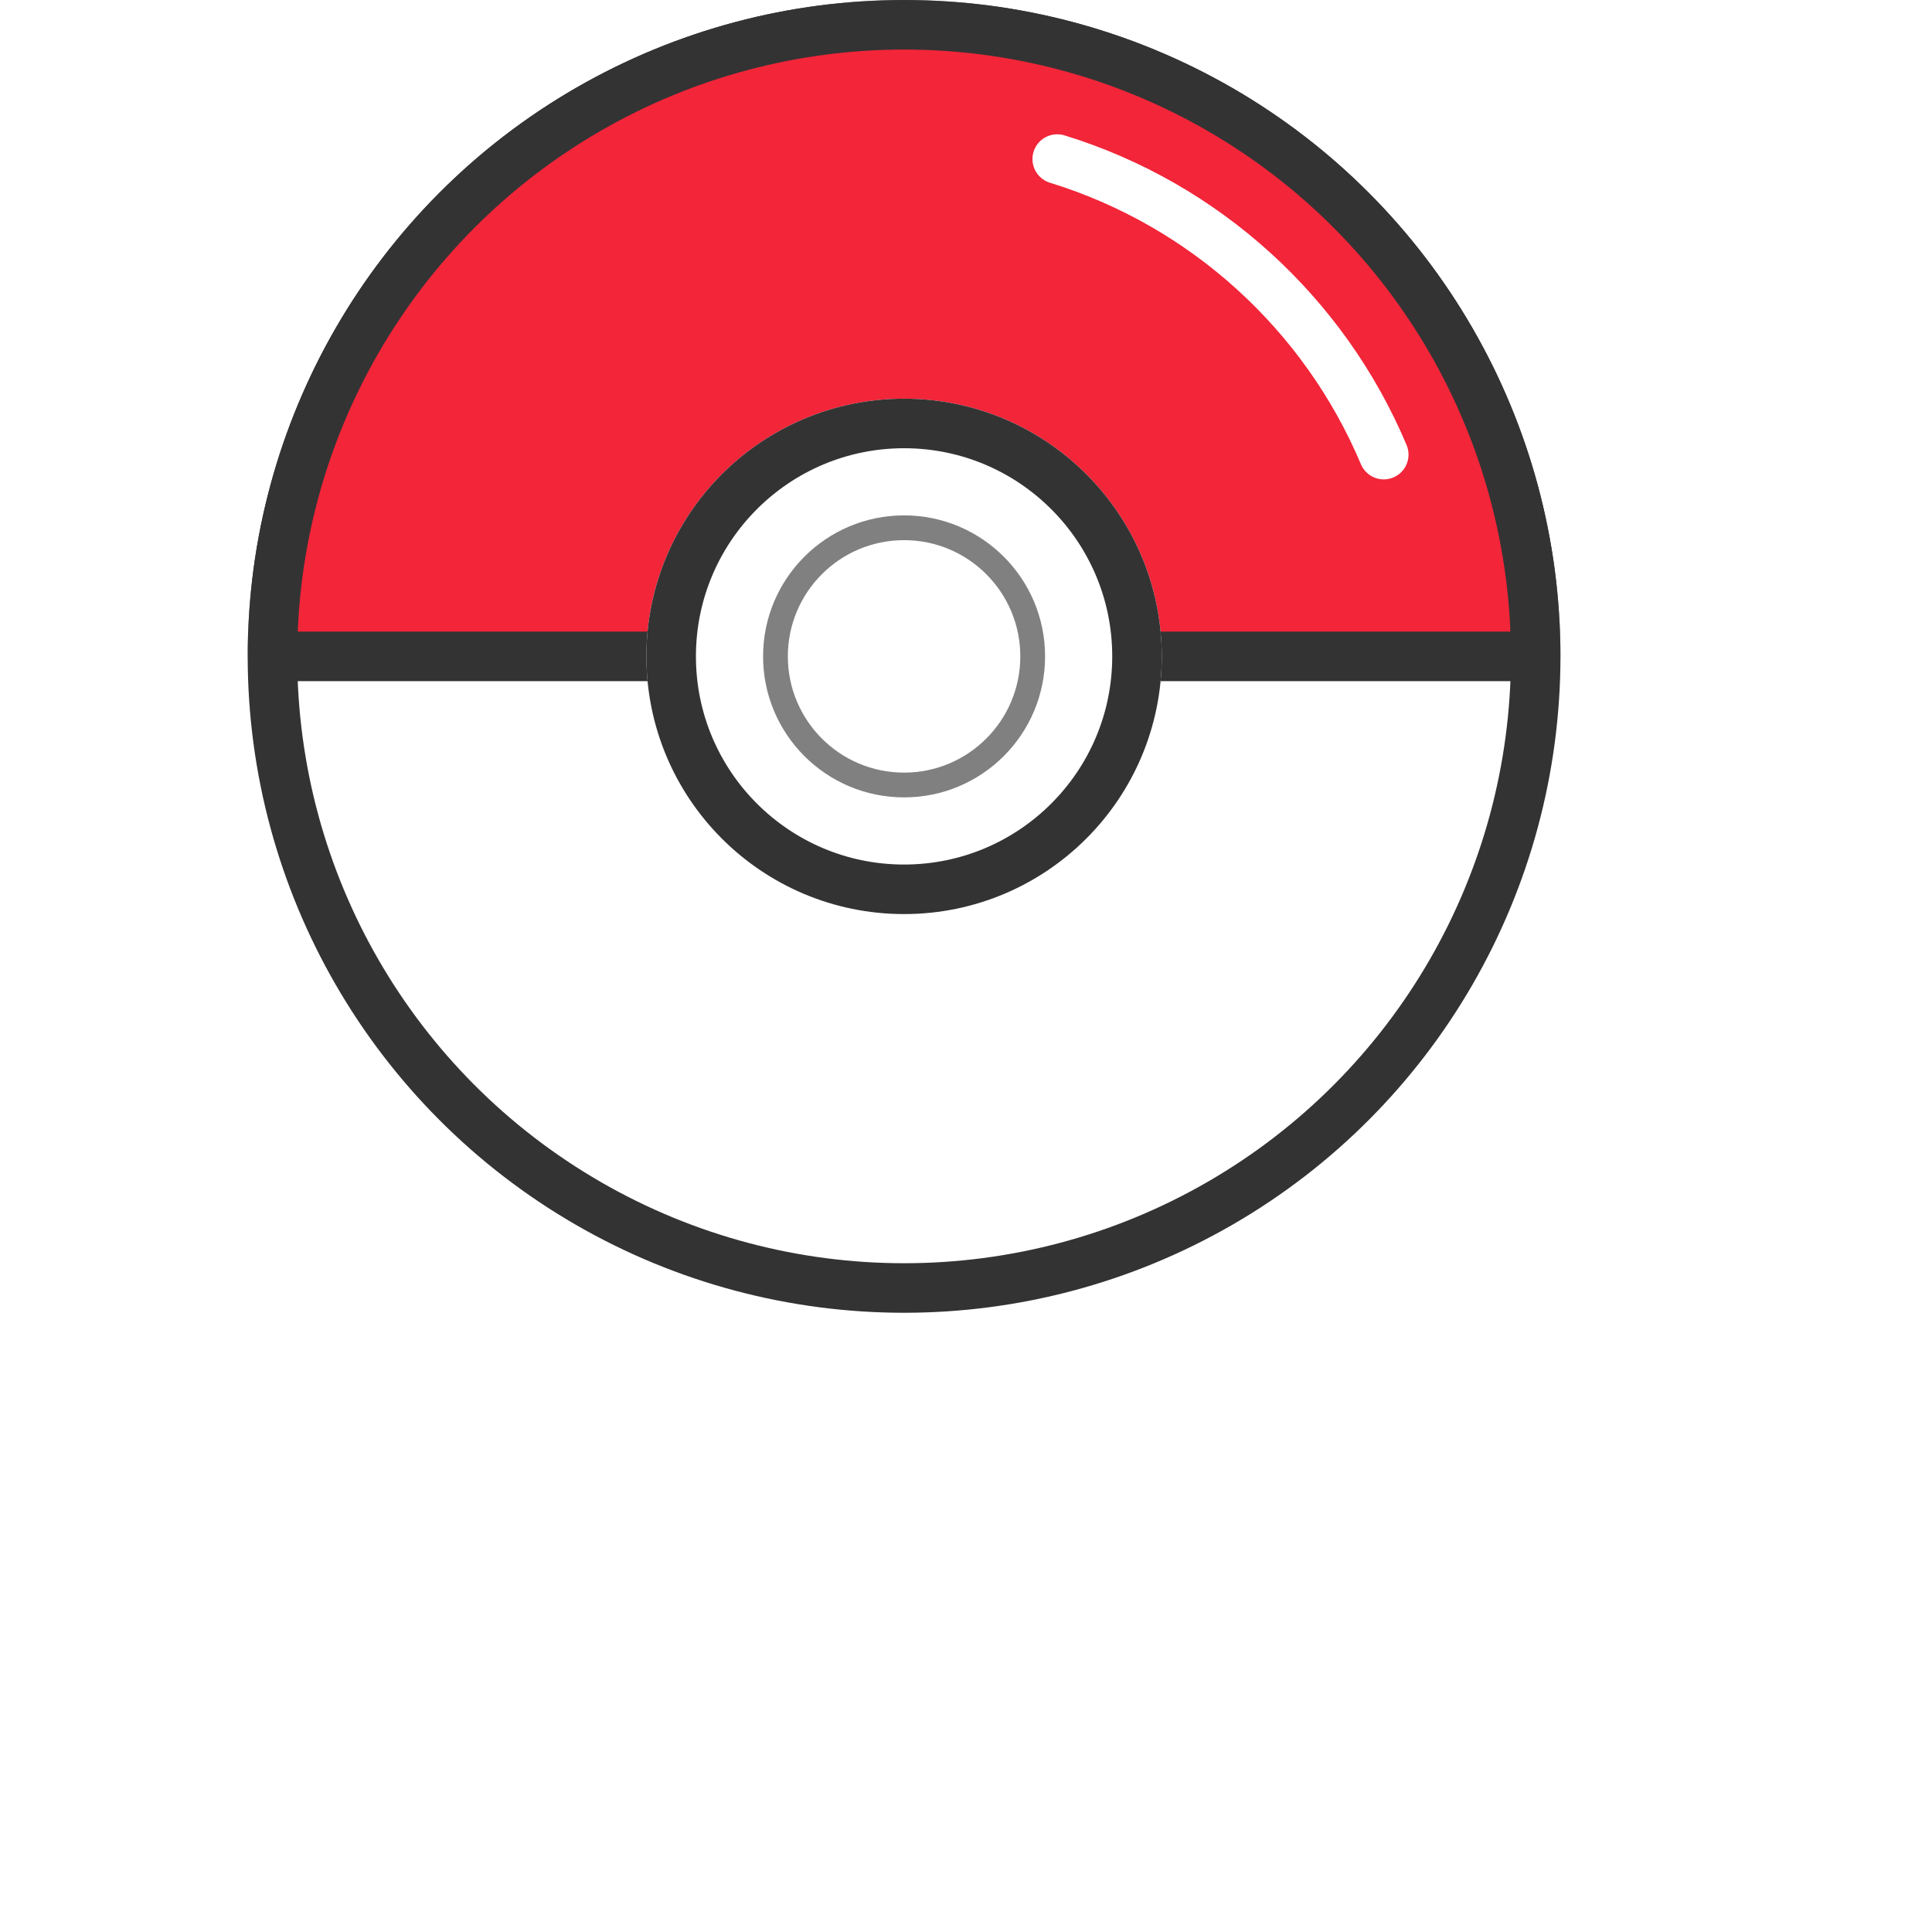 <svg width="106" height="106" viewBox="0 0 116 156" fill="none" xmlns="http://www.w3.org/2000/svg" class="pokeballAnimation">
  <defs>
    <style>
      .pokeballAnimation{
        transform-origin: center bottom;
        animation: load 0.5s infinite alternate;
      }
      @keyframes load{
        33%{
          transform:rotate(10deg)
        }
           66%{
          transform:rotate(-10deg)
        }
      }
    </style>
  </defs>
<circle cx="53" cy="53" r="51" fill="white" stroke="#333333" stroke-width="4"/>
<mask id="mask0" mask-type="alpha" maskUnits="userSpaceOnUse" x="0" y="0" width="106" height="53">
<rect width="106" height="53" fill="#C4C4C4"/>
</mask>
<g mask="url(#mask0)">
<circle cx="53" cy="53" r="51" fill="#F22539" stroke="#333333" stroke-width="4"/>
</g>
<path d="M0.393 53H105.607" stroke="#333333" stroke-width="4"/>
<circle cx="53" cy="53" r="20.807" fill="white"/>
<circle cx="53" cy="53" r="18.807" stroke="#333333" stroke-width="4"/>
<path d="M91.731 36.708C86.94 25.332 77.283 16.508 65.367 12.843" stroke="white" stroke-width="4" stroke-linecap="round" stroke-linejoin="round"/>
<circle cx="53" cy="53" r="10.385" stroke="#808080" stroke-width="2"/>
</svg>
